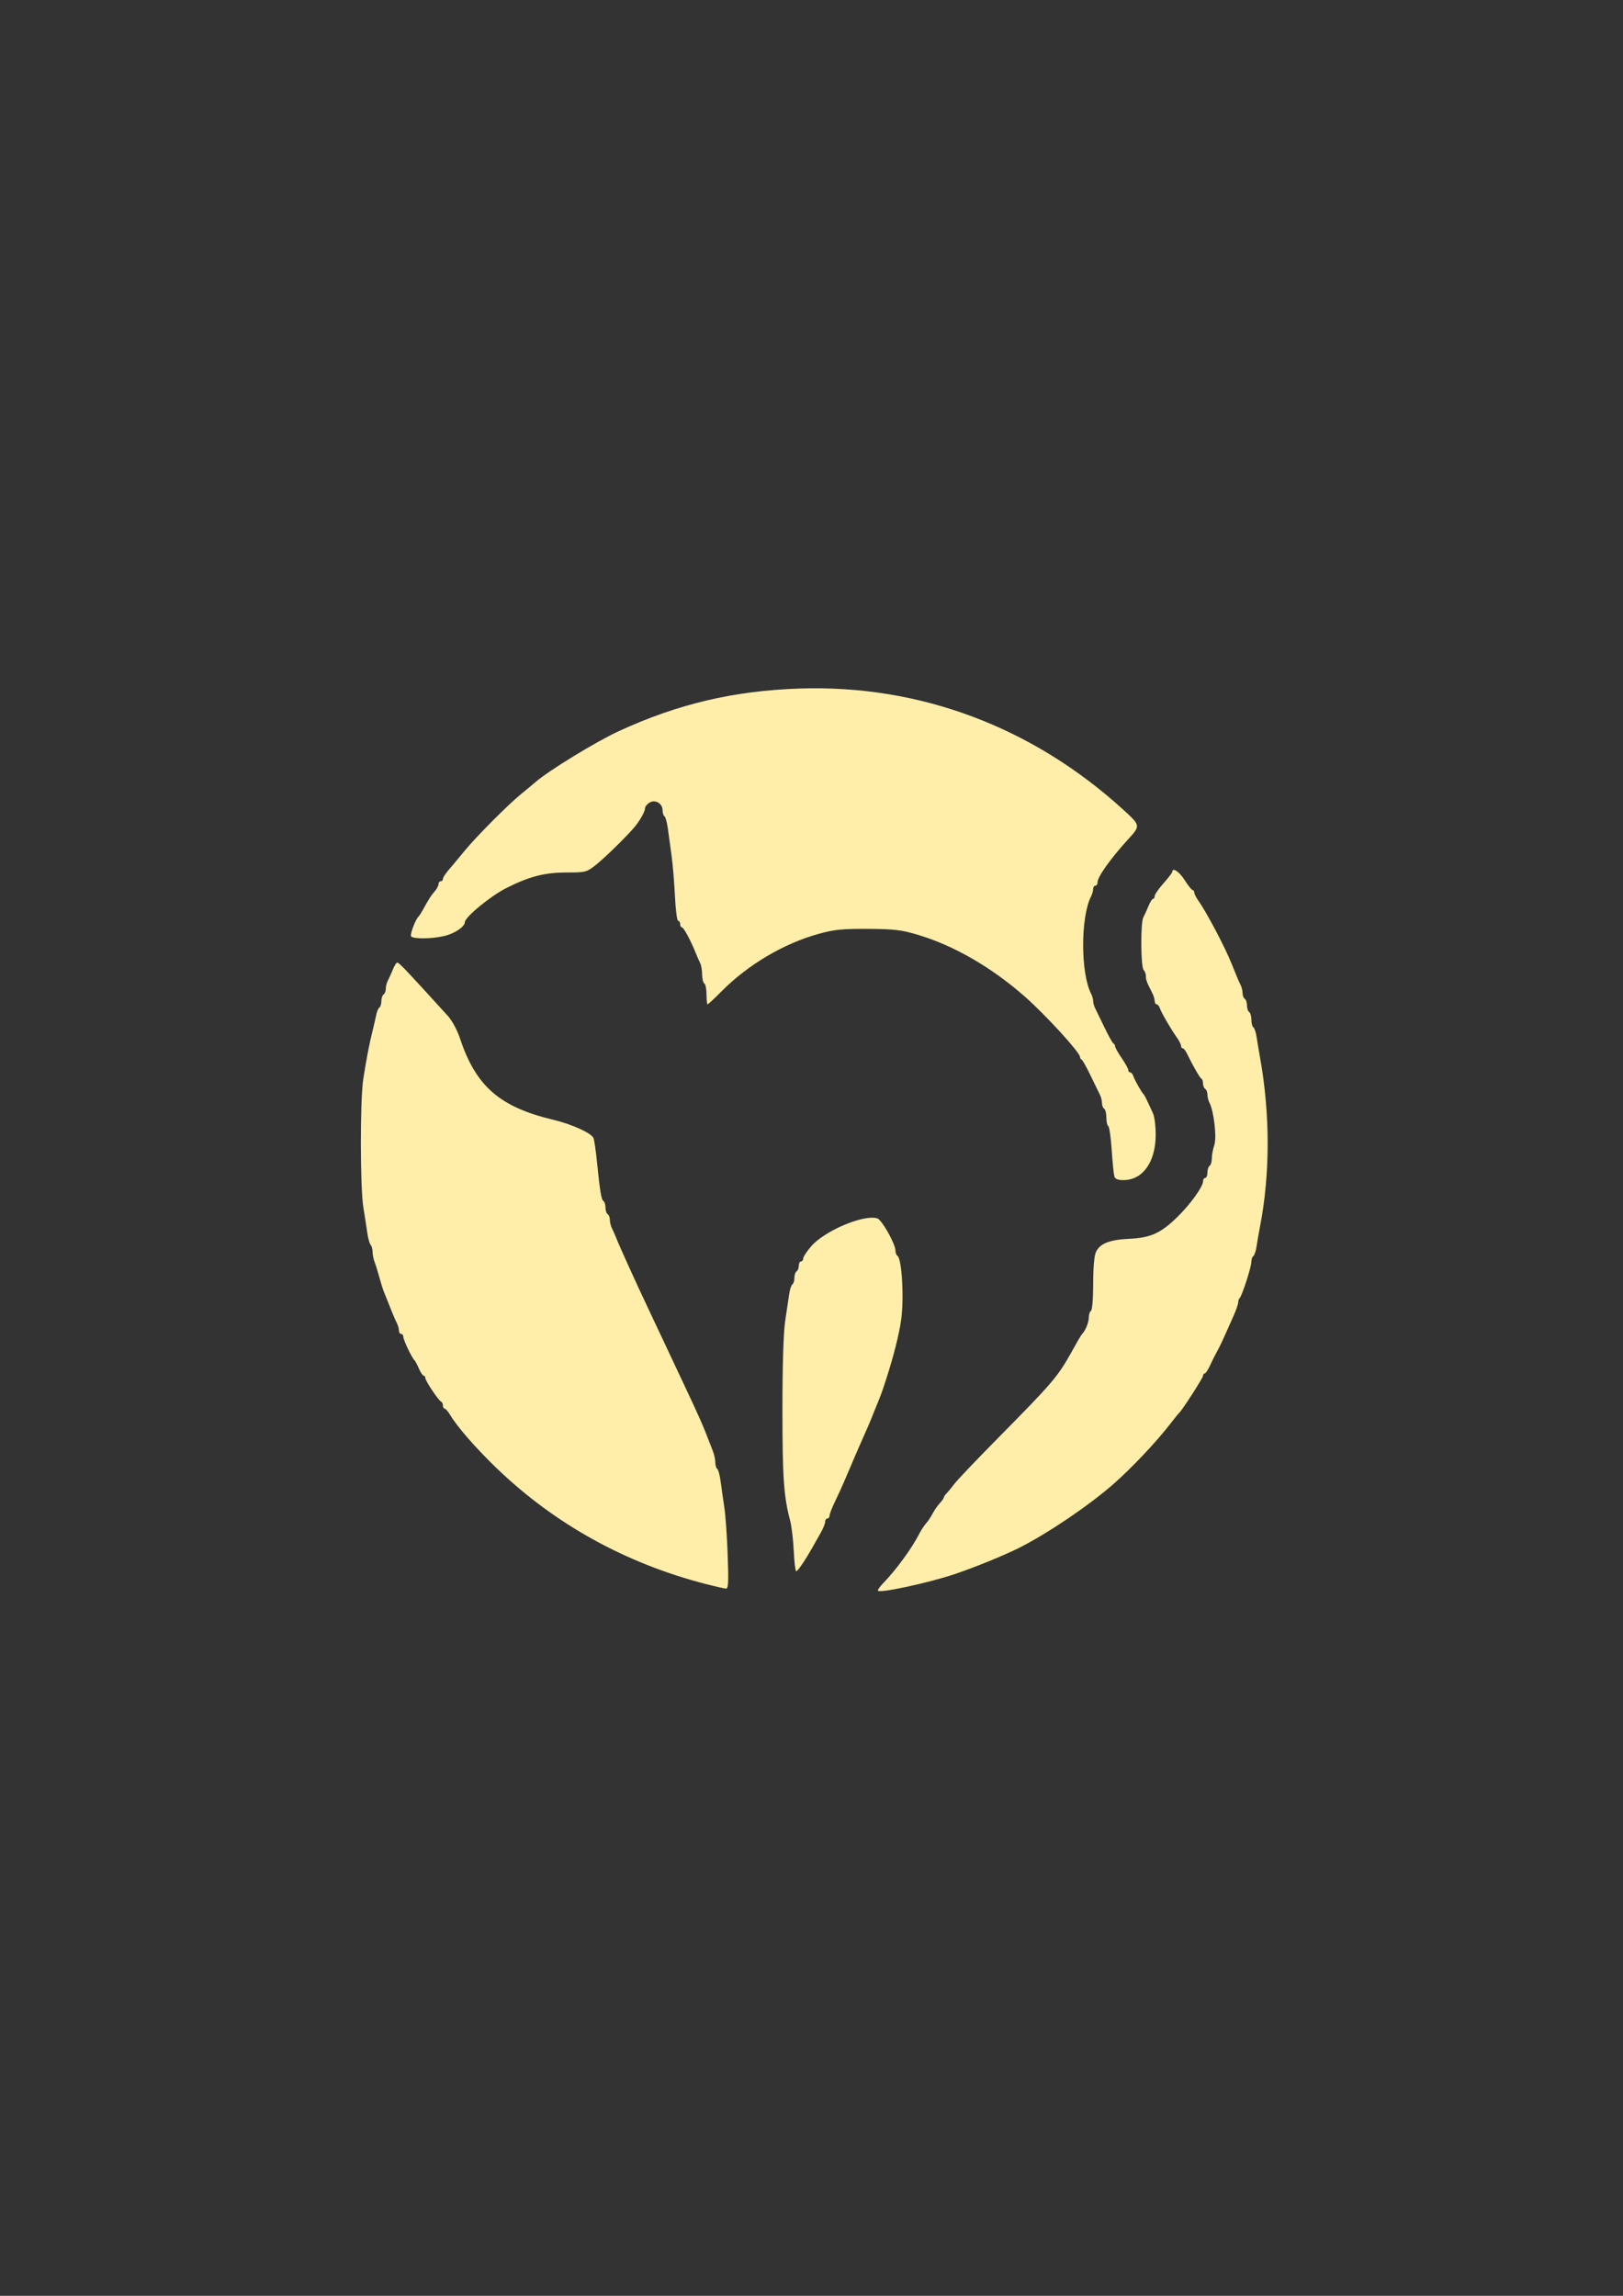 <?xml version="1.0" encoding="UTF-8" standalone="no"?>
<!-- Created with Inkscape (http://www.inkscape.org/) -->

<svg
   xmlns:dc="http://purl.org/dc/elements/1.1/"
   xmlns:cc="http://creativecommons.org/ns#"
   xmlns:rdf="http://www.w3.org/1999/02/22-rdf-syntax-ns#"
   xmlns:svg="http://www.w3.org/2000/svg"
   xmlns="http://www.w3.org/2000/svg"
   xmlns:sodipodi="http://sodipodi.sourceforge.net/DTD/sodipodi-0.dtd"
   xmlns:inkscape="http://www.inkscape.org/namespaces/inkscape"
   width="210mm"
   height="297mm"
   viewBox="0 0 210 297"
   version="1.1"
   id="svg8"
   inkscape:version="0.92.2 5c3e80d, 2017-08-06"
   sodipodi:docname="cat2.svg">
  <rect x="0" y="0" width="210" height="297" fill="#333333" stroke="none"/>
  <defs
     id="defs2">
    <clipPath
       id="clipPath45"
       clipPathUnits="userSpaceOnUse">
      <path
         inkscape:connector-curvature="0"
         id="path43"
         d="M 0,864 H 864 V 0 H 0 Z" />
    </clipPath>
    <clipPath
       id="clipPath3854"
       clipPathUnits="userSpaceOnUse">
      <path
         inkscape:connector-curvature="0"
         id="path3852"
         d="M 0,864 H 864 V 0 H 0 Z" />
    </clipPath>
    <clipPath
       id="clipPath4053"
       clipPathUnits="userSpaceOnUse">
      <path
         inkscape:connector-curvature="0"
         id="path4051"
         d="M 0,864 H 864 V 0 H 0 Z" />
    </clipPath>
    <clipPath
       id="clipPath4150"
       clipPathUnits="userSpaceOnUse">
      <path
         inkscape:connector-curvature="0"
         id="path4148"
         d="M 0,864 H 864 V 0 H 0 Z" />
    </clipPath>
    <clipPath
       id="clipPath4295"
       clipPathUnits="userSpaceOnUse">
      <path
         inkscape:connector-curvature="0"
         id="path4293"
         d="M 0,864 H 864 V 0 H 0 Z" />
    </clipPath>
    <clipPath
       id="clipPath4410"
       clipPathUnits="userSpaceOnUse">
      <path
         inkscape:connector-curvature="0"
         id="path4408"
         d="M 0,864 H 864 V 0 H 0 Z" />
    </clipPath>
    <clipPath
       id="clipPath4615"
       clipPathUnits="userSpaceOnUse">
      <path
         inkscape:connector-curvature="0"
         id="path4613"
         d="M 0,864 H 864 V 0 H 0 Z" />
    </clipPath>
    <clipPath
       id="clipPath4838"
       clipPathUnits="userSpaceOnUse">
      <path
         inkscape:connector-curvature="0"
         id="path4836"
         d="M 0,864 H 864 V 0 H 0 Z" />
    </clipPath>
    <clipPath
       id="clipPath5001"
       clipPathUnits="userSpaceOnUse">
      <path
         inkscape:connector-curvature="0"
         id="path4999"
         d="M 0,864 H 864 V 0 H 0 Z" />
    </clipPath>
    <inkscape:perspective
       id="perspective9"
       inkscape:persp3d-origin="372.04724 : 350.78739 : 1"
       inkscape:vp_z="744.09448 : 526.18109 : 1"
       inkscape:vp_y="0 : 1000 : 0"
       inkscape:vp_x="0 : 526.18109 : 1"
       sodipodi:type="inkscape:persp3d" />
  </defs>
  <sodipodi:namedview
     id="base"
     pagecolor="#000000"
     bordercolor="#666666"
     borderopacity="1.0"
     inkscape:pageopacity="0"
     inkscape:pageshadow="2"
     inkscape:zoom="0.91846942"
     inkscape:cx="396.85039"
     inkscape:cy="556.87007"
     inkscape:document-units="mm"
     inkscape:current-layer="g5136"
     showgrid="false"
     inkscape:window-width="2560"
     inkscape:window-height="1385"
     inkscape:window-x="2560"
     inkscape:window-y="27"
     inkscape:window-maximized="1"
     showguides="true"
     inkscape:guide-bbox="true">
    <sodipodi:guide
       position="105.434,205.97"
       orientation="1,0"
       id="guide3815"
       inkscape:locked="false" />
    <sodipodi:guide
       position="92.758,149.508"
       orientation="0,1"
       id="guide3817"
       inkscape:locked="false" />
  </sodipodi:namedview>
  <g
     inkscape:label="Layer 1"
     inkscape:groupmode="layer"
     id="layer1">
    <g
       transform="matrix(0.353,0,0,-0.353,-70.777,287.435)"
       inkscape:label="1"
       id="g37">
      <g
         id="g39">
        <g
           id="g5136"
           transform="matrix(0.75,0,0,-0.75,342.51,505.502)"
           style="fill:#ffeeaa">
          <path
             style="fill:#ffeeaa;stroke-width:1.074"
             d="m 239.7,365.526 c 0,-0.527 1.087,-2.069 2.416,-3.428 6.451,-6.598 14.242,-17.263 17.916,-24.524 0.817,-1.614 2.253,-3.788 3.192,-4.832 0.939,-1.043 2.388,-3.218 3.221,-4.832 0.833,-1.614 2.403,-3.889 3.489,-5.055 1.087,-1.166 1.976,-2.417 1.976,-2.779 0,-0.362 0.604,-1.272 1.342,-2.022 0.738,-0.75 2.52,-2.915 3.961,-4.81 1.44,-1.895 11.103,-12.033 21.473,-22.528 25.946,-26.258 28.855,-29.645 35.267,-41.061 1.197,-2.131 2.825,-5.027 3.619,-6.437 0.794,-1.41 1.685,-2.805 1.98,-3.1 1.568,-1.568 3.221,-5.66 3.221,-7.975 0,-1.449 0.483,-2.934 1.074,-3.299 0.617,-0.381 1.074,-6.024 1.074,-13.27 0,-7.84 0.508,-13.691 1.342,-15.475 1.946,-4.159 6.633,-6.01 16.374,-6.466 10.397,-0.486 15.376,-2.759 23.512,-10.734 6.324,-6.199 12.456,-14.729 12.456,-17.327 0,-0.927 0.483,-1.685 1.074,-1.685 0.59,0 1.074,-1.179 1.074,-2.621 0,-1.441 0.483,-2.919 1.074,-3.284 0.59,-0.365 1.074,-2.012 1.074,-3.661 0,-1.649 0.55,-4.575 1.222,-6.504 1.267,-3.636 -0.228,-16.604 -2.385,-20.689 -0.542,-1.025 -0.985,-2.809 -0.985,-3.963 0,-1.154 -0.483,-2.397 -1.074,-2.762 -0.59,-0.365 -1.074,-1.561 -1.074,-2.658 0,-1.097 -0.362,-2.155 -0.805,-2.352 -0.724,-0.322 -3.966,-5.966 -7.139,-12.428 -0.65,-1.324 -1.544,-2.411 -1.987,-2.416 -0.443,0 -0.805,-0.537 -0.805,-1.185 0,-0.647 -0.909,-2.459 -2.021,-4.026 -2.994,-4.224 -7.649,-12.245 -8.352,-14.392 -0.338,-1.034 -1.042,-1.879 -1.563,-1.879 -0.522,0 -0.948,-0.731 -0.948,-1.625 0,-0.894 -0.559,-2.706 -1.241,-4.026 -2.649,-5.124 -3.053,-6.194 -3.053,-8.077 0,-1.071 -0.493,-2.44 -1.095,-3.042 -1.449,-1.449 -1.581,-23.139 -0.157,-25.749 0.611,-1.121 1.744,-3.608 2.518,-5.527 0.773,-1.919 1.771,-3.489 2.218,-3.489 0.446,0 0.812,-0.621 0.812,-1.381 0,-0.76 1.919,-3.538 4.264,-6.174 2.345,-2.636 4.278,-5.155 4.295,-5.598 0.091,-2.397 3.446,-0.186 6.106,4.024 1.678,2.656 3.414,4.83 3.856,4.832 0.443,0.001 0.805,0.531 0.805,1.178 0,0.647 0.909,2.459 2.021,4.026 4.089,5.768 13.118,22.911 16.346,31.034 2.333,5.872 3.421,8.445 4.306,10.185 0.522,1.025 0.948,2.809 0.948,3.963 0,1.154 0.483,2.397 1.074,2.762 0.59,0.365 1.074,1.814 1.074,3.221 0,1.406 0.483,2.856 1.074,3.221 0.59,0.365 1.074,2.056 1.074,3.758 0,1.702 0.432,3.361 0.96,3.688 0.528,0.326 1.234,2.408 1.569,4.627 0.335,2.218 1.127,6.932 1.76,10.475 4.907,27.442 4.894,56.616 -0.036,82.136 -0.627,3.248 -1.409,7.72 -1.736,9.938 -0.327,2.218 -1.028,4.3 -1.556,4.627 -0.528,0.326 -0.973,1.652 -0.988,2.946 -0.03,2.558 -4.505,16.37 -5.687,17.551 -0.4,0.4 -0.727,1.377 -0.727,2.171 0,0.794 -1.015,3.733 -2.257,6.532 -5.598,12.623 -6.662,14.914 -8.094,17.436 -0.839,1.476 -2.349,4.496 -3.356,6.71 -1.007,2.215 -2.2,4.026 -2.652,4.026 -0.451,0 -0.82,0.505 -0.82,1.122 0,1.019 -10.25,16.934 -11.724,18.204 -0.343,0.295 -2.3,2.711 -4.35,5.368 -6.797,8.812 -19.177,21.893 -27.972,29.558 -12.064,10.513 -32.012,23.989 -45.761,30.913 -7.361,3.707 -21.832,9.605 -31.666,12.907 -12.925,4.34 -37.43,9.582 -37.43,8.007 z m -83.746,-3.107 C 116.639,352.346 81.913,333.165 53.457,305.807 43.21,295.955 34.233,285.666 30.572,279.578 c -0.976,-1.624 -2.154,-2.953 -2.618,-2.953 -0.463,0 -0.842,-0.684 -0.842,-1.521 0,-0.836 -0.39,-1.682 -0.868,-1.879 -1.255,-0.517 -7.722,-10.196 -7.722,-11.557 0,-0.632 -0.365,-1.149 -0.812,-1.149 -0.446,0 -1.495,-1.57 -2.33,-3.489 -0.835,-1.919 -1.798,-3.731 -2.141,-4.026 -1.214,-1.047 -5.454,-9.889 -5.454,-11.375 0,-0.83 -0.483,-1.509 -1.074,-1.509 -0.59,0 -1.074,-0.731 -1.074,-1.625 0,-0.894 -0.427,-2.464 -0.948,-3.489 -1.023,-2.011 -2.815,-6.335 -6.445,-15.554 -0.523,-1.329 -1.54,-4.59 -2.259,-7.247 -0.719,-2.657 -1.741,-5.941 -2.27,-7.298 -0.529,-1.356 -0.962,-3.555 -0.962,-4.885 0,-1.33 -0.433,-2.878 -0.964,-3.439 -0.53,-0.561 -1.263,-3.194 -1.629,-5.851 -0.366,-2.658 -1.222,-8.214 -1.901,-12.347 -1.616,-9.829 -1.657,-52.5 -0.061,-62.81 1.507,-9.729 2.938,-17.154 4.553,-23.621 0.664,-2.657 1.475,-6.166 1.802,-7.797 0.327,-1.631 1.022,-3.23 1.544,-3.553 0.522,-0.323 0.95,-1.738 0.95,-3.144 0,-1.407 0.483,-2.856 1.074,-3.221 0.59,-0.365 1.074,-1.608 1.074,-2.762 0,-1.154 0.452,-2.937 1.003,-3.963 0.552,-1.025 1.636,-3.435 2.409,-5.354 0.773,-1.919 1.737,-3.489 2.141,-3.489 0.972,0 3.666,2.833 24.74,26.016 2.164,2.381 4.621,6.954 6.057,11.274 7.674,23.086 19.357,33.272 45.248,39.453 9.401,2.244 18.906,6.554 19.914,9.029 0.388,0.954 1.143,6.082 1.678,11.397 1.463,14.54 2.16,18.743 3.217,19.396 0.528,0.326 0.96,1.744 0.96,3.151 0,1.407 0.483,2.856 1.074,3.221 0.59,0.365 1.074,1.608 1.074,2.762 0,1.154 0.427,2.938 0.948,3.963 0.522,1.025 1.427,3.072 2.011,4.549 1.873,4.73 9.527,21.615 15.818,34.894 2.518,5.315 6.386,13.528 8.597,18.253 2.21,4.724 6.188,13.179 8.839,18.789 7.05,14.92 9.78,21.092 12.111,27.379 0.438,1.181 1.34,3.499 2.004,5.15 0.664,1.652 1.207,4.16 1.207,5.573 0,1.414 0.421,2.83 0.935,3.148 0.514,0.318 1.269,3.124 1.678,6.237 0.408,3.113 1.219,8.8 1.801,12.638 0.582,3.838 1.319,14.347 1.639,23.352 0.472,13.284 0.31,16.356 -0.857,16.281 -0.791,-0.049 -5.062,-1.02 -9.491,-2.155 z m 42.629,-16.274 c -0.256,-5.462 -1.046,-12.106 -1.755,-14.763 -3.135,-11.744 -3.779,-20.988 -3.775,-54.221 0.001,-22.027 0.489,-37.633 1.354,-43.484 0.743,-5.02 1.626,-10.941 1.962,-13.159 0.337,-2.218 1.044,-4.3 1.572,-4.627 0.528,-0.326 0.96,-1.744 0.96,-3.151 0,-1.407 0.483,-2.856 1.074,-3.221 0.59,-0.365 1.074,-1.601 1.074,-2.748 0,-1.146 0.483,-2.084 1.074,-2.084 0.59,0 1.074,-0.638 1.074,-1.417 0,-0.78 1.712,-3.417 3.804,-5.862 6.57,-7.676 25.827,-15.839 32.425,-13.745 2.22,0.705 8.865,12.505 8.865,15.743 0,1.063 0.421,2.193 0.935,2.511 2.192,1.354 3.332,20.541 1.856,31.222 -0.976,7.059 -3.618,17.552 -7.3,28.989 -2.03,6.306 -2.535,7.685 -5.01,13.689 -0.67,1.624 -1.639,4.04 -2.155,5.368 -0.516,1.329 -1.915,4.59 -3.109,7.247 -1.194,2.657 -2.947,6.643 -3.894,8.858 -0.947,2.214 -2.447,5.717 -3.333,7.784 -0.886,2.067 -2.384,5.57 -3.329,7.784 -0.945,2.214 -2.878,6.416 -4.295,9.337 -1.417,2.921 -2.576,5.941 -2.576,6.711 0,0.77 -0.483,1.4 -1.074,1.4 -0.59,0 -1.074,0.71 -1.074,1.578 0,0.868 -0.966,3.284 -2.147,5.368 -1.181,2.085 -3.083,5.441 -4.226,7.458 -3.584,6.325 -7.019,11.337 -7.78,11.351 -0.402,0.018 -0.941,-4.456 -1.197,-9.918 z M 355.253,163.084 c -0.301,-1.034 -0.88,-6.842 -1.286,-12.907 -0.406,-6.065 -1.158,-11.288 -1.672,-11.605 -0.514,-0.317 -0.934,-2.211 -0.934,-4.208 0,-1.997 -0.483,-3.93 -1.074,-4.295 -0.59,-0.365 -1.074,-1.608 -1.074,-2.762 0,-1.154 -0.432,-2.937 -0.961,-3.963 -0.528,-1.025 -2.58,-5.246 -4.558,-9.38 -1.979,-4.134 -3.962,-7.677 -4.408,-7.874 -0.446,-0.197 -0.81,-0.795 -0.81,-1.33 0,-2.161 -16.804,-20.538 -26.934,-29.454 -16.244,-14.298 -34.593,-24.909 -52.188,-30.179 -8.163,-2.445 -11.511,-2.845 -24.488,-2.921 -12.676,-0.075 -16.462,0.308 -24.158,2.442 -17.109,4.745 -34.553,15.086 -47.515,28.169 -3.407,3.439 -6.431,6.253 -6.719,6.253 -0.288,0 -0.524,-2.146 -0.524,-4.768 0,-2.622 -0.483,-5.067 -1.074,-5.432 -0.59,-0.365 -1.074,-2.333 -1.074,-4.373 0,-2.04 -0.427,-4.548 -0.948,-5.573 -0.522,-1.025 -1.427,-3.072 -2.011,-4.548 -2.433,-6.143 -6.028,-12.884 -6.872,-12.884 -0.498,0 -0.905,-0.725 -0.905,-1.61 0,-0.886 -0.441,-1.611 -0.981,-1.611 -0.54,0 -1.243,-5.435 -1.563,-12.079 -0.32,-6.643 -1.053,-15.461 -1.63,-19.595 -0.576,-4.134 -1.385,-10.062 -1.797,-13.175 -0.412,-3.112 -1.17,-5.919 -1.684,-6.237 -0.514,-0.318 -0.935,-1.641 -0.935,-2.94 0,-3.371 -3.632,-5.459 -6.442,-3.704 -1.181,0.738 -2.147,1.956 -2.147,2.708 0,1.455 -1.66,4.62 -4.295,8.189 -2.694,3.648 -15.29,16.078 -20.017,19.753 -4.232,3.29 -4.905,3.459 -13.793,3.459 -10.935,0 -18.208,1.86 -29.624,7.576 -7.657,3.834 -20.313,14.241 -20.313,16.703 0,2.173 -4.9,5.505 -9.87,6.71 -6.201,1.504 -15.541,1.595 -16.428,0.16 -0.591,-0.956 2.233,-8.352 3.695,-9.675 0.326,-0.295 1.197,-1.624 1.935,-2.953 3.332,-5.998 4.142,-7.269 5.905,-9.274 1.033,-1.175 1.879,-2.77 1.879,-3.544 0,-0.774 0.483,-1.408 1.074,-1.408 0.59,0 1.074,-0.478 1.074,-1.061 0,-0.944 1.484,-3.043 4.836,-6.843 0.593,-0.672 3.251,-3.876 5.905,-7.119 5.675,-6.933 21.324,-22.634 27.661,-27.753 2.442,-1.973 5.551,-4.555 6.908,-5.738 6.366,-5.549 29.631,-19.764 40.661,-24.843 28.882,-13.3 56.186,-19.738 88.284,-20.819 58.632,-1.973 113.758,18.648 158.273,59.207 8.406,7.659 8.433,7.804 2.626,14.169 -8.834,9.684 -15.2,18.588 -15.2,21.262 0,0.927 -0.483,1.685 -1.074,1.685 -0.59,0 -1.074,0.731 -1.074,1.625 0,0.894 -0.436,2.464 -0.969,3.489 -5.231,10.065 -5.231,37.684 0,47.749 0.533,1.025 0.969,2.602 0.969,3.504 0,0.902 0.432,2.479 0.961,3.504 0.528,1.025 2.58,5.246 4.558,9.38 1.979,4.134 3.962,7.677 4.408,7.874 0.446,0.197 0.81,0.835 0.81,1.417 0,0.583 1.45,3.166 3.221,5.741 1.772,2.575 3.221,5.199 3.221,5.83 0,0.632 0.427,1.149 0.948,1.149 0.522,0 1.217,0.845 1.544,1.879 0.584,1.843 3.964,7.8 5.025,8.858 0.296,0.295 1.142,1.865 1.879,3.489 0.737,1.624 1.944,4.235 2.682,5.801 0.738,1.567 1.323,6.349 1.299,10.626 -0.073,13.167 -6.357,21.942 -15.721,21.952 -2.843,0 -4.108,-0.524 -4.502,-1.875 z"
             id="path5434-7"
             inkscape:connector-curvature="0"
             sodipodi:nodetypes="cccccssccscccscscscssscsccscscccsccsscscccssccscscccscscsccccccccscccssccccscccccsscssccsssccccscccccccscsccsccccccscscccccccscccscccccccccscsssscsccccccccccssscccccccscscccscccccsscsccsssccccscsccscscccccssscccscssssssccscccscsscccccccc" />
        </g>
      </g>
    </g>
  </g>
</svg>
